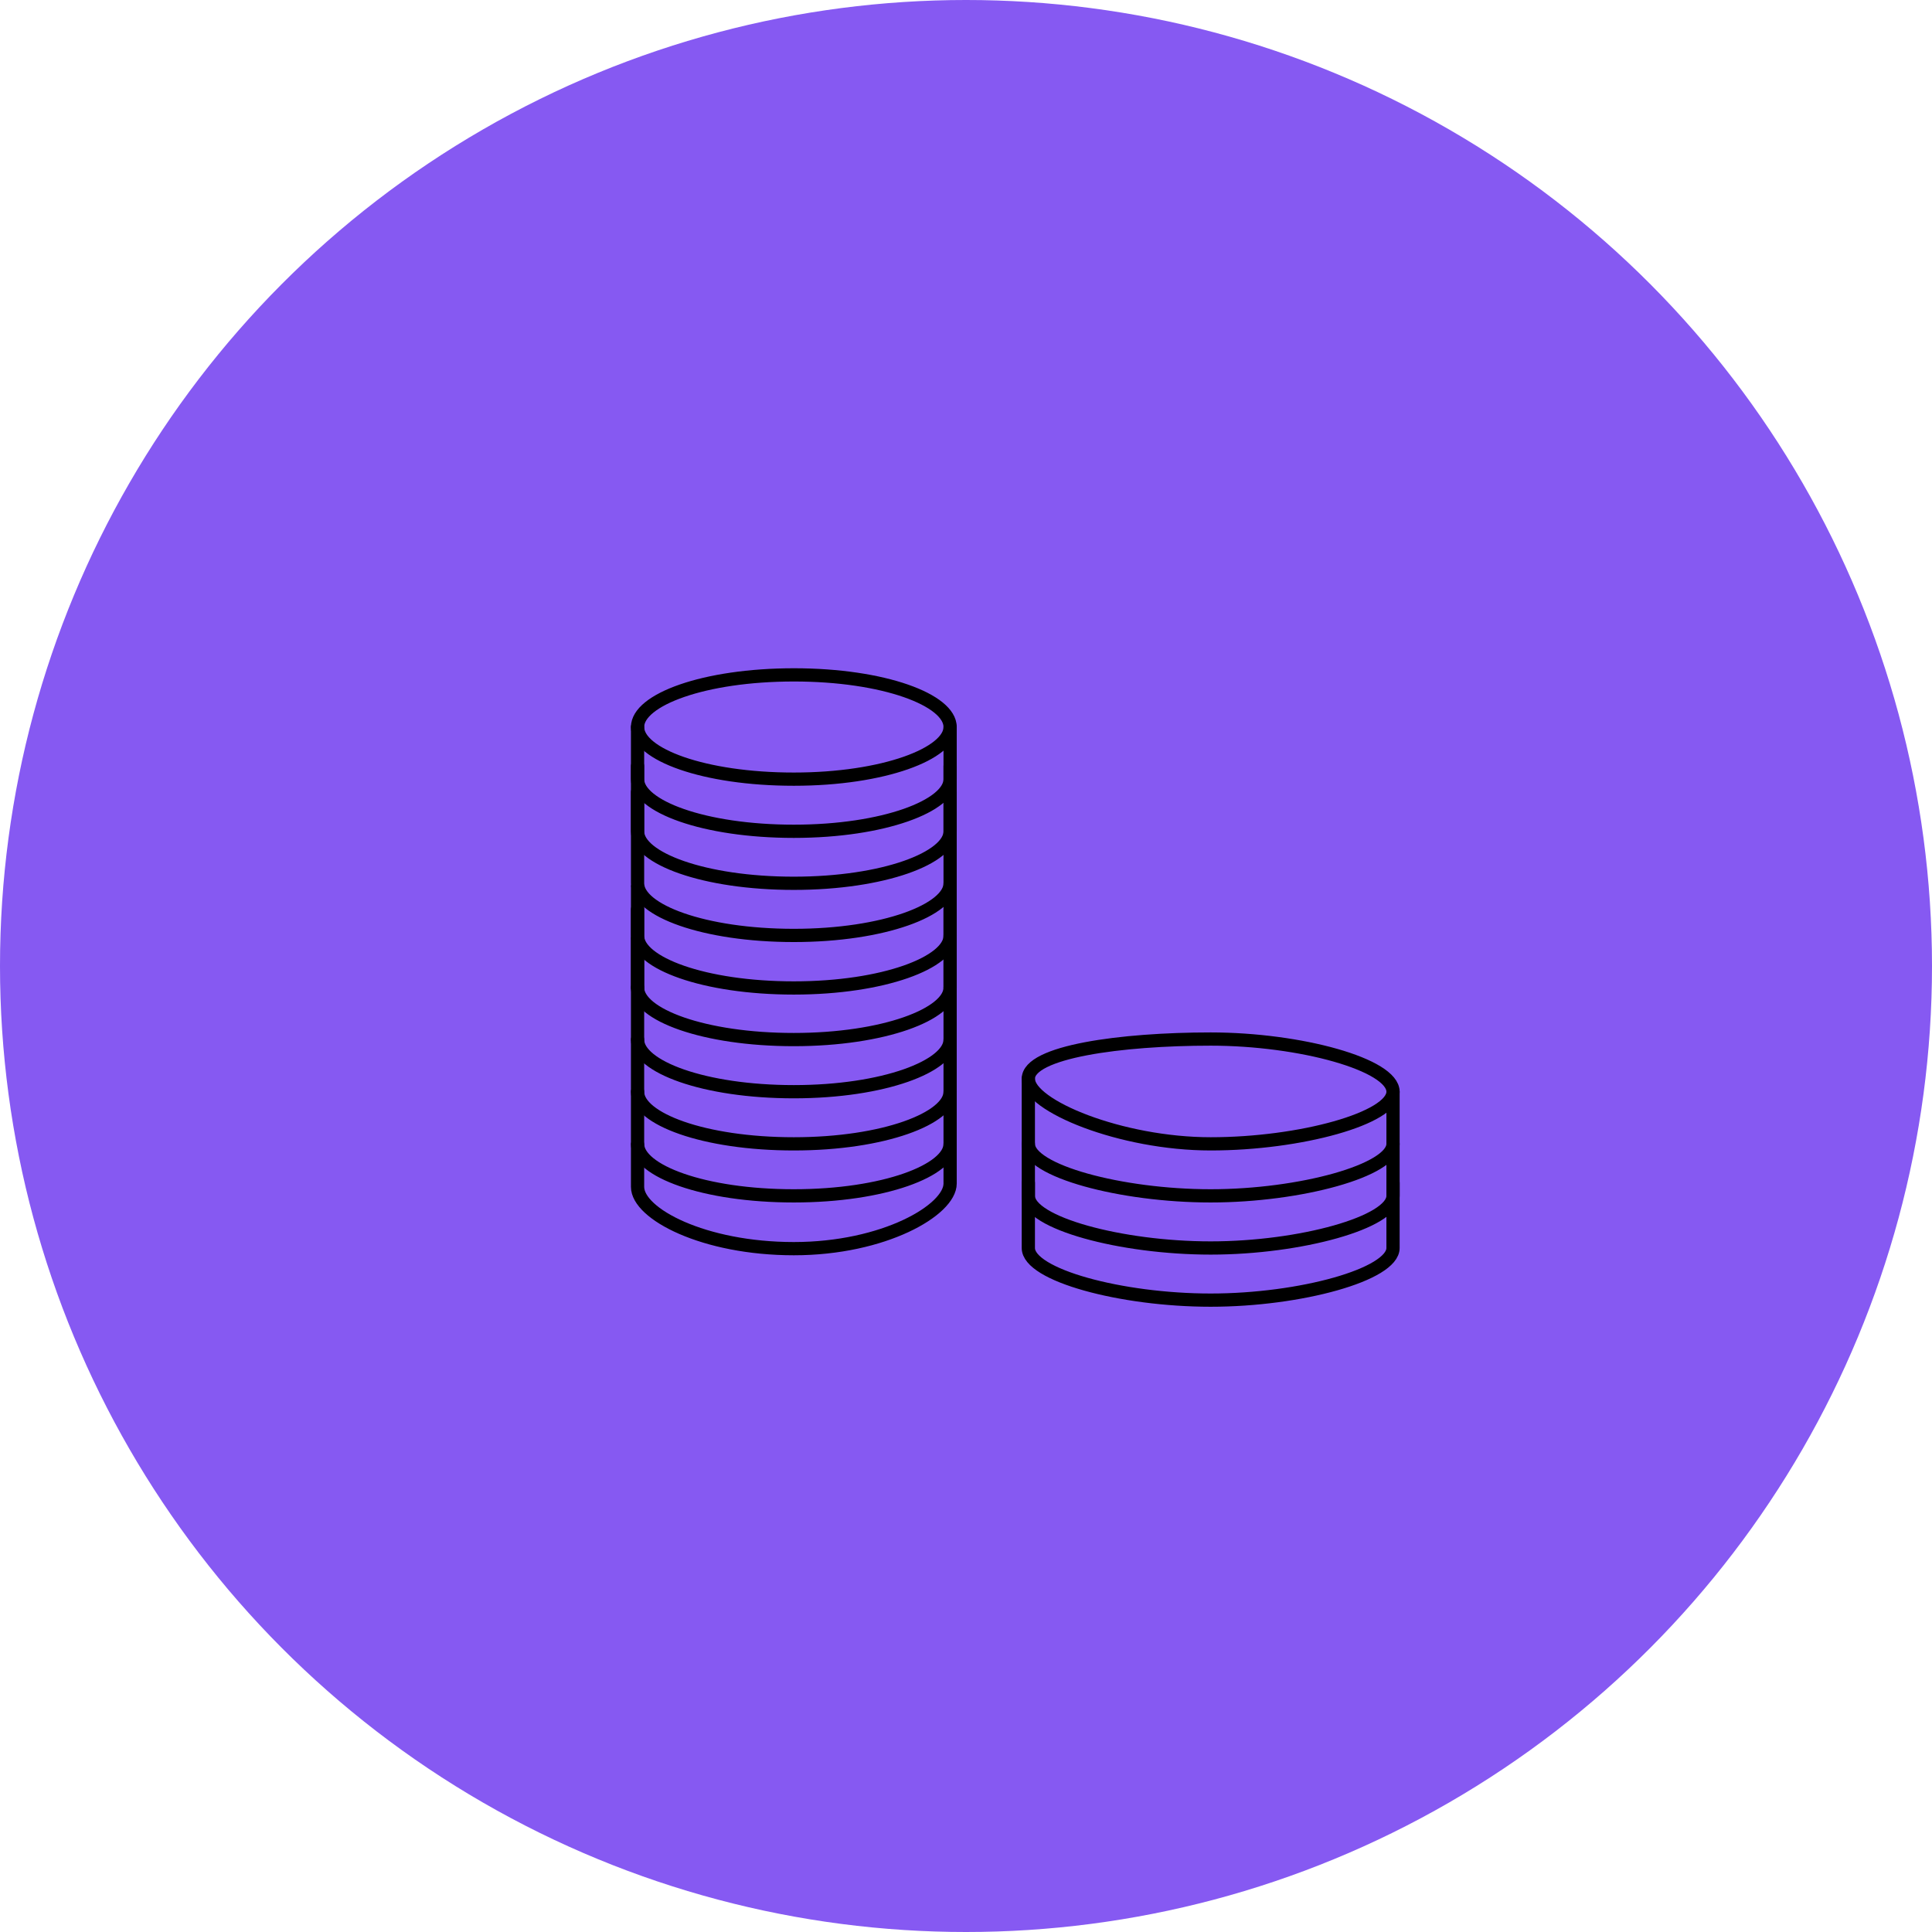 <svg xmlns="http://www.w3.org/2000/svg" viewBox="0 0 146 146"><defs><style>.cls-1{fill:#8659f2;}.cls-2{fill:none;stroke:#000;stroke-linecap:round;stroke-linejoin:round;}</style></defs><title>icon-flipAsset 6</title><g id="Layer_2" data-name="Layer 2"><g id="Layer_1-2" data-name="Layer 1"><circle id="Oval-2-Copy-4" class="cls-1" cx="73" cy="73" r="73"/><g id="Page-1"><path id="Stroke-1" class="cls-2" d="M71.8,54.94c0,2-5,3.94-11.81,3.94S48.18,57,48.18,54.94,53.2,51,60,51,71.8,52.9,71.8,54.94Z"/><path id="Stroke-3" class="cls-2" d="M71.8,57.89v4.93c0,2-5,3.93-11.81,3.93s-11.81-1.9-11.81-3.93V57.89"/><path id="Stroke-5" class="cls-2" d="M71.8,54.94v3.94c0,2-5,3.94-11.81,3.94s-11.81-1.9-11.81-3.94V54.94"/><path id="Stroke-7" class="cls-2" d="M71.8,59.86v6.89c0,2-5,3.94-11.81,3.94s-11.81-1.9-11.81-3.94V59.86"/><path id="Stroke-9" class="cls-2" d="M105.27,82.5c0,2-7,3.94-13.78,3.94s-13.78-2.88-13.78-4.92,7-3,13.78-3S105.27,80.46,105.27,82.5Z"/><path id="Stroke-11" class="cls-2" d="M105.27,82.5v3.94c0,2-7,3.93-13.78,3.93s-13.78-1.89-13.78-3.93V81.52"/><path id="Stroke-13" class="cls-2" d="M105.27,86.44v3.93c0,2-7,3.94-13.78,3.94s-13.78-1.9-13.78-3.94V86.44"/><path id="Stroke-15" class="cls-2" d="M105.27,89.39v4.92c0,2-7,3.94-13.78,3.94s-13.78-1.9-13.78-3.94V89.39"/><path id="Stroke-17" class="cls-2" d="M71.8,66.75v7.88c0,2-5,3.93-11.81,3.93s-11.81-1.89-11.81-3.93V67"/><path id="Stroke-19" class="cls-2" d="M71.8,68.72v2c0,2-5,3.94-11.81,3.94s-11.81-1.9-11.81-3.94v-2"/><path id="Stroke-21" class="cls-2" d="M48.18,74.63V70.94"/><path id="Stroke-23" class="cls-2" d="M71.8,70.69v3.94"/><path id="Stroke-25" class="cls-2" d="M71.8,74.63v3.93c0,2-5,3.94-11.81,3.94s-11.81-1.9-11.81-3.94V74.63"/><path id="Stroke-27" class="cls-2" d="M71.8,78.56V82.5c0,2-5,3.94-11.81,3.94s-11.81-1.9-11.81-3.94V78.56"/><path id="Stroke-29" class="cls-2" d="M71.8,82.5v3.94c0,2-5,3.93-11.81,3.93s-11.81-1.89-11.81-3.93V82.5"/><path id="Stroke-31" class="cls-2" d="M71.8,86.44v3c0,2-5,4.92-11.81,4.92s-11.81-2.63-11.81-4.67v-3.2"/></g></g></g></svg>